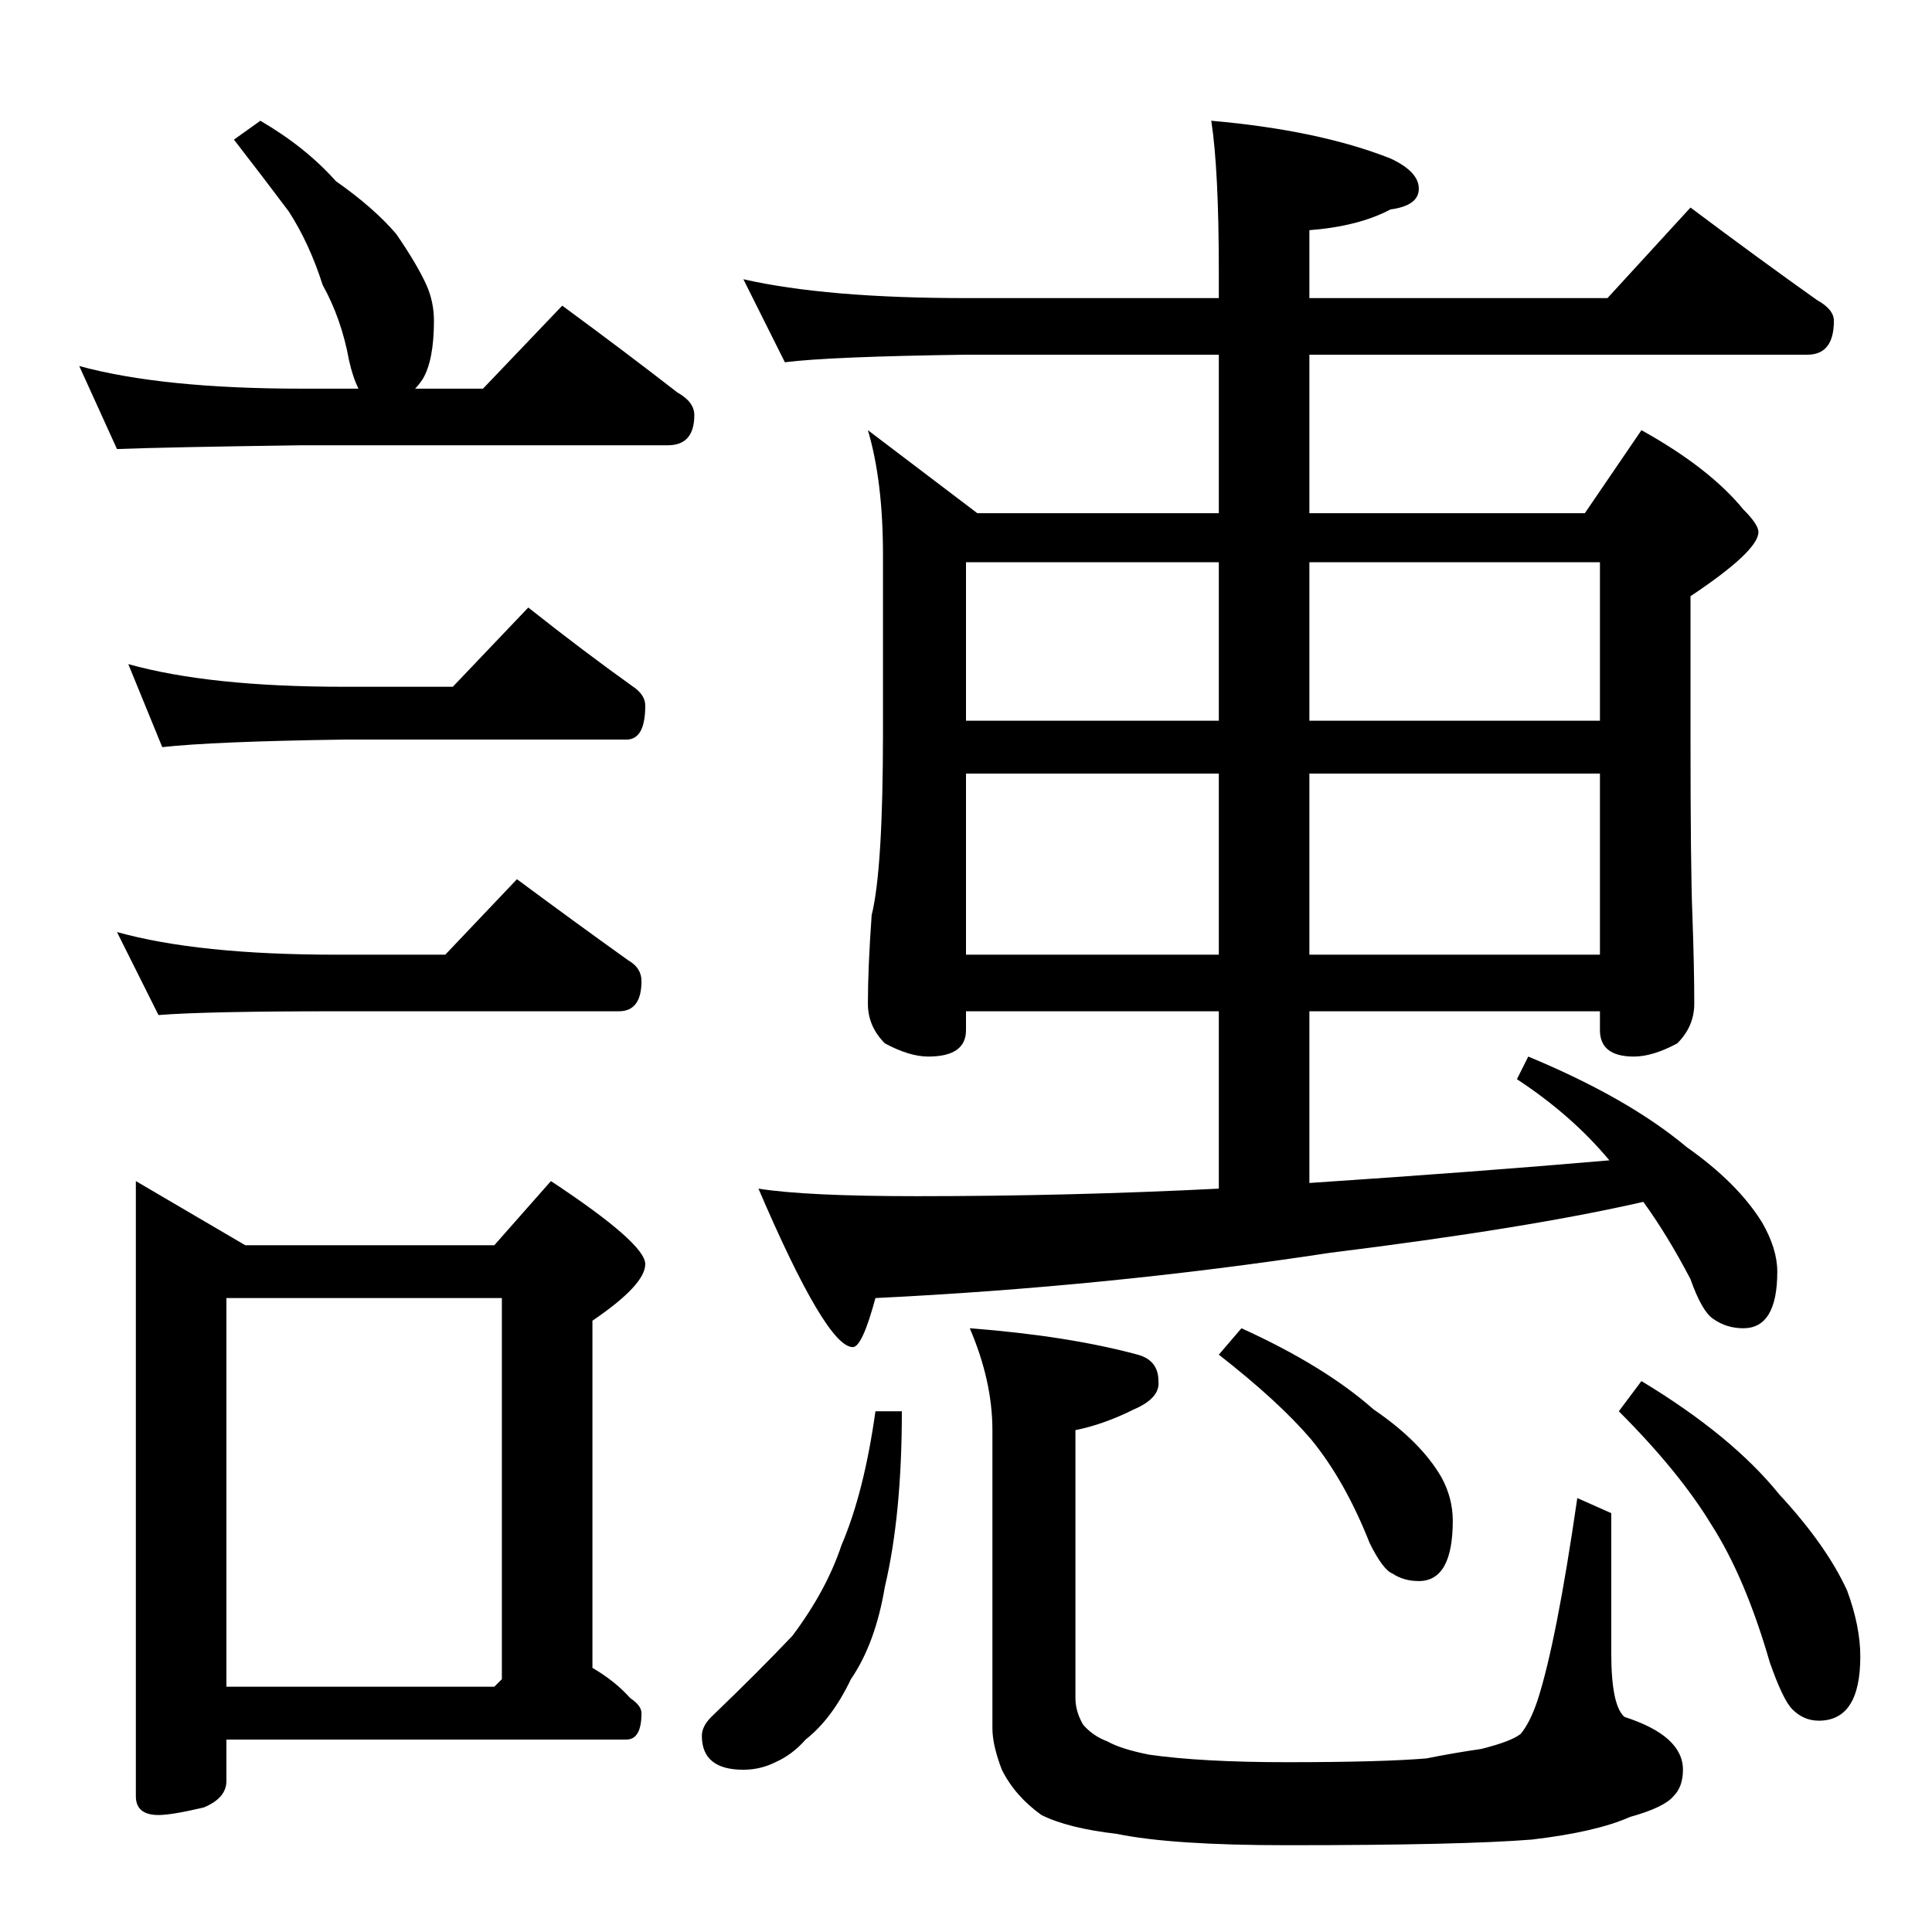 <?xml version="1.0" standalone="no"?>
<!DOCTYPE svg PUBLIC "-//W3C//DTD SVG 1.1//EN" "http://www.w3.org/Graphics/SVG/1.1/DTD/svg11.dtd" >
<svg xmlns="http://www.w3.org/2000/svg" xmlns:xlink="http://www.w3.org/1999/xlink" version="1.1" viewBox="0 -204 1024 1024">
  <g transform="matrix(1 0 0 -1 0 820)">
   <path fill="currentColor"
d="M138 960q24 -14 40 -32q20 -14 32 -28q11 -16 16 -27q4 -9 4 -19q0 -21 -6 -31q-2 -3 -4 -5h36l42 44q34 -25 61 -46q9 -5 9 -12q0 -16 -14 -16h-194q-72 -1 -98 -2l-20 44q44 -12 118 -12h30q-3 6 -5 15q-4 22 -14 40q-7 22 -18 39q-12 16 -29 38zM68 672
q43 -12 114 -12h58l40 42q29 -23 57 -43q5 -4 5 -9q0 -18 -10 -18h-150q-69 -1 -96 -4zM62 530q43 -12 116 -12h58l38 40q31 -23 59 -43q7 -4 7 -11q0 -16 -12 -16h-150q-69 0 -94 -2zM72 398l58 -34h132l30 34q50 -33 50 -44t-28 -30v-184q12 -7 20 -16q6 -4 6 -8
q0 -14 -8 -14h-212v-22q0 -9 -12 -14q-17 -4 -24 -4q-12 0 -12 10v326zM120 130h142l4 4v202h-146v-206zM394 876q44 -10 118 -10h134v14q0 54 -4 80q57 -5 95 -20q15 -7 15 -16t-15 -11q-17 -9 -43 -11v-36h158l44 48q36 -27 67 -49q9 -5 9 -11q0 -18 -14 -18h-264v-84h146
l30 44q36 -20 54 -42q8 -8 8 -12q0 -10 -36 -34v-72q0 -73 1 -97q1 -28 1 -47q0 -12 -9 -21q-13 -7 -23 -7q-18 0 -18 14v10h-154v-91q90 6 159 12q-20 24 -49 43l6 12q53 -22 84 -48q27 -19 40 -40q8 -14 8 -26q0 -30 -18 -30q-9 0 -16 5q-6 4 -12 21q-12 23 -25 41
q-61 -14 -166 -27q-118 -18 -241 -24q-7 -26 -12 -26q-14 0 -50 84q25 -4 84 -4q81 0 160 4v94h-134v-10q0 -14 -20 -14q-10 0 -23 7q-9 9 -9 21q0 19 2 47q6 24 6 97v94q0 39 -8 66l58 -44h128v84h-134q-72 -1 -96 -4zM512 518h134v96h-134v-96zM694 614v-96h154v96h-154z
M512 642h134v84h-134v-84zM694 726v-84h154v84h-154zM464 276h14q0 -55 -9 -93q-5 -30 -18 -49q-10 -21 -24 -32q-7 -8 -16 -12q-8 -4 -17 -4q-22 0 -22 18q0 5 5 10q25 24 43 43q18 24 26 48q12 28 18 71zM514 320q52 -4 89 -14q11 -3 11 -14q1 -9 -13 -15q-16 -8 -31 -11
v-142q0 -7 4 -14q5 -6 13 -9q7 -4 22 -7q28 -4 73 -4q50 0 74 2q15 3 29 5q16 4 21 8q5 6 9 18q10 31 21 107l18 -8v-74q0 -28 7 -34q31 -10 31 -28q0 -9 -5 -14q-5 -6 -23 -11q-18 -8 -52 -12q-37 -3 -130 -3q-61 0 -90 6q-26 3 -40 10q-14 10 -21 24q-5 13 -5 22v158
q0 26 -12 54zM658 320q44 -20 70 -43q25 -17 36 -36q6 -11 6 -23q0 -32 -18 -32q-8 0 -14 4q-5 2 -12 16q-13 33 -31 55q-17 20 -49 45zM870 292q48 -29 73 -60q25 -27 36 -51q7 -19 7 -35q0 -34 -22 -34q-8 0 -14 6q-5 5 -12 25q-13 45 -31 73q-17 28 -49 60z" />
  </g>

</svg>
